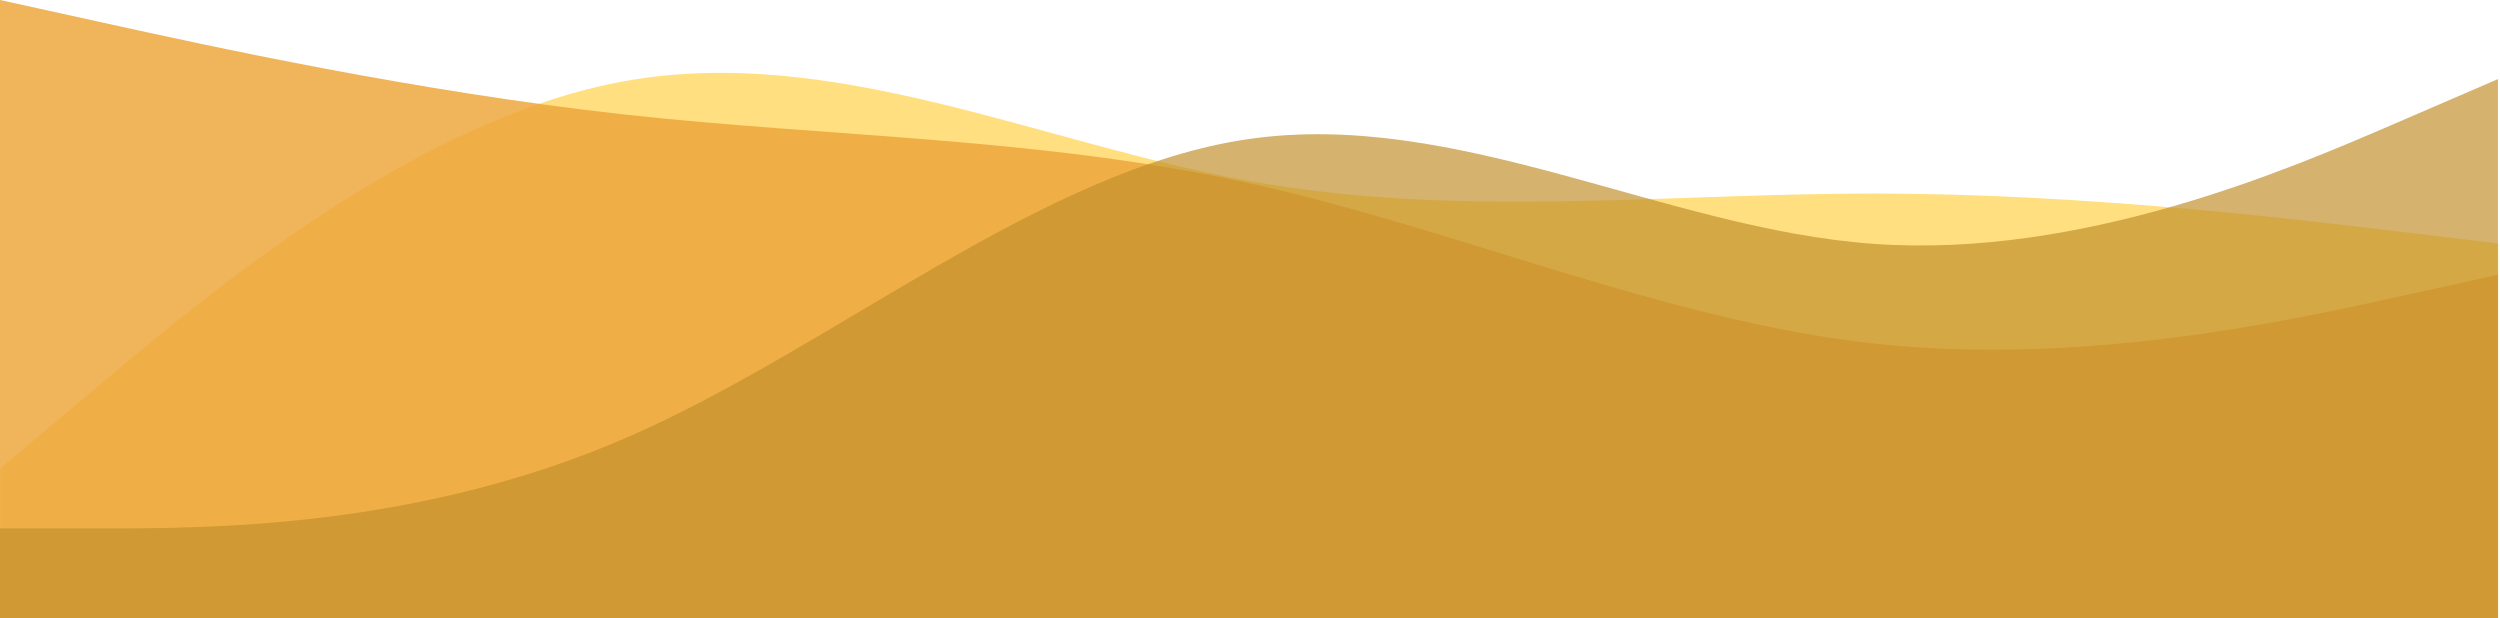 <svg width="1201" height="297" viewBox="0 0 1201 297" fill="none" xmlns="http://www.w3.org/2000/svg">
<path fill-rule="evenodd" clip-rule="evenodd" d="M0.136 224.971L50.136 182.971C100.136 140.971 200.136 56.971 300.136 38.971C400.136 20.971 500.136 68.971 600.136 86.971C700.136 104.971 800.136 92.971 900.136 92.971C1000.14 92.971 1100.14 104.971 1150.14 110.971L1200.14 116.971V296.971H1150.14C1100.14 296.971 1000.14 296.971 900.136 296.971C800.136 296.971 700.136 296.971 600.136 296.971C500.136 296.971 400.136 296.971 300.136 296.971C200.136 296.971 100.136 296.971 50.136 296.971H0.136V224.971Z" fill="#FFC107" fill-opacity="0.51"/>
<path fill-rule="evenodd" clip-rule="evenodd" d="M0 0L50 11C100 22 200 44 300 55C400 66 500 66 600 88C700 110 800 154 900 165C1000 176 1100 154 1150 143L1200 132V297H1150C1100 297 1000 297 900 297C800 297 700 297 600 297C500 297 400 297 300 297C200 297 100 297 50 297H0V0Z" fill="#EEA73C" fill-opacity="0.84"/>
<path fill-rule="evenodd" clip-rule="evenodd" d="M0 253.833H50C100 253.833 200 253.833 300 210.667C400 167.5 500 81.167 600 66.778C700 52.389 800 109.944 900 117.139C1000 124.333 1100 81.167 1150 59.583L1200 38V297H1150C1100 297 1000 297 900 297C800 297 700 297 600 297C500 297 400 297 300 297C200 297 100 297 50 297H0V253.833Z" fill="#C28F2C" fill-opacity="0.69"/>
</svg>

